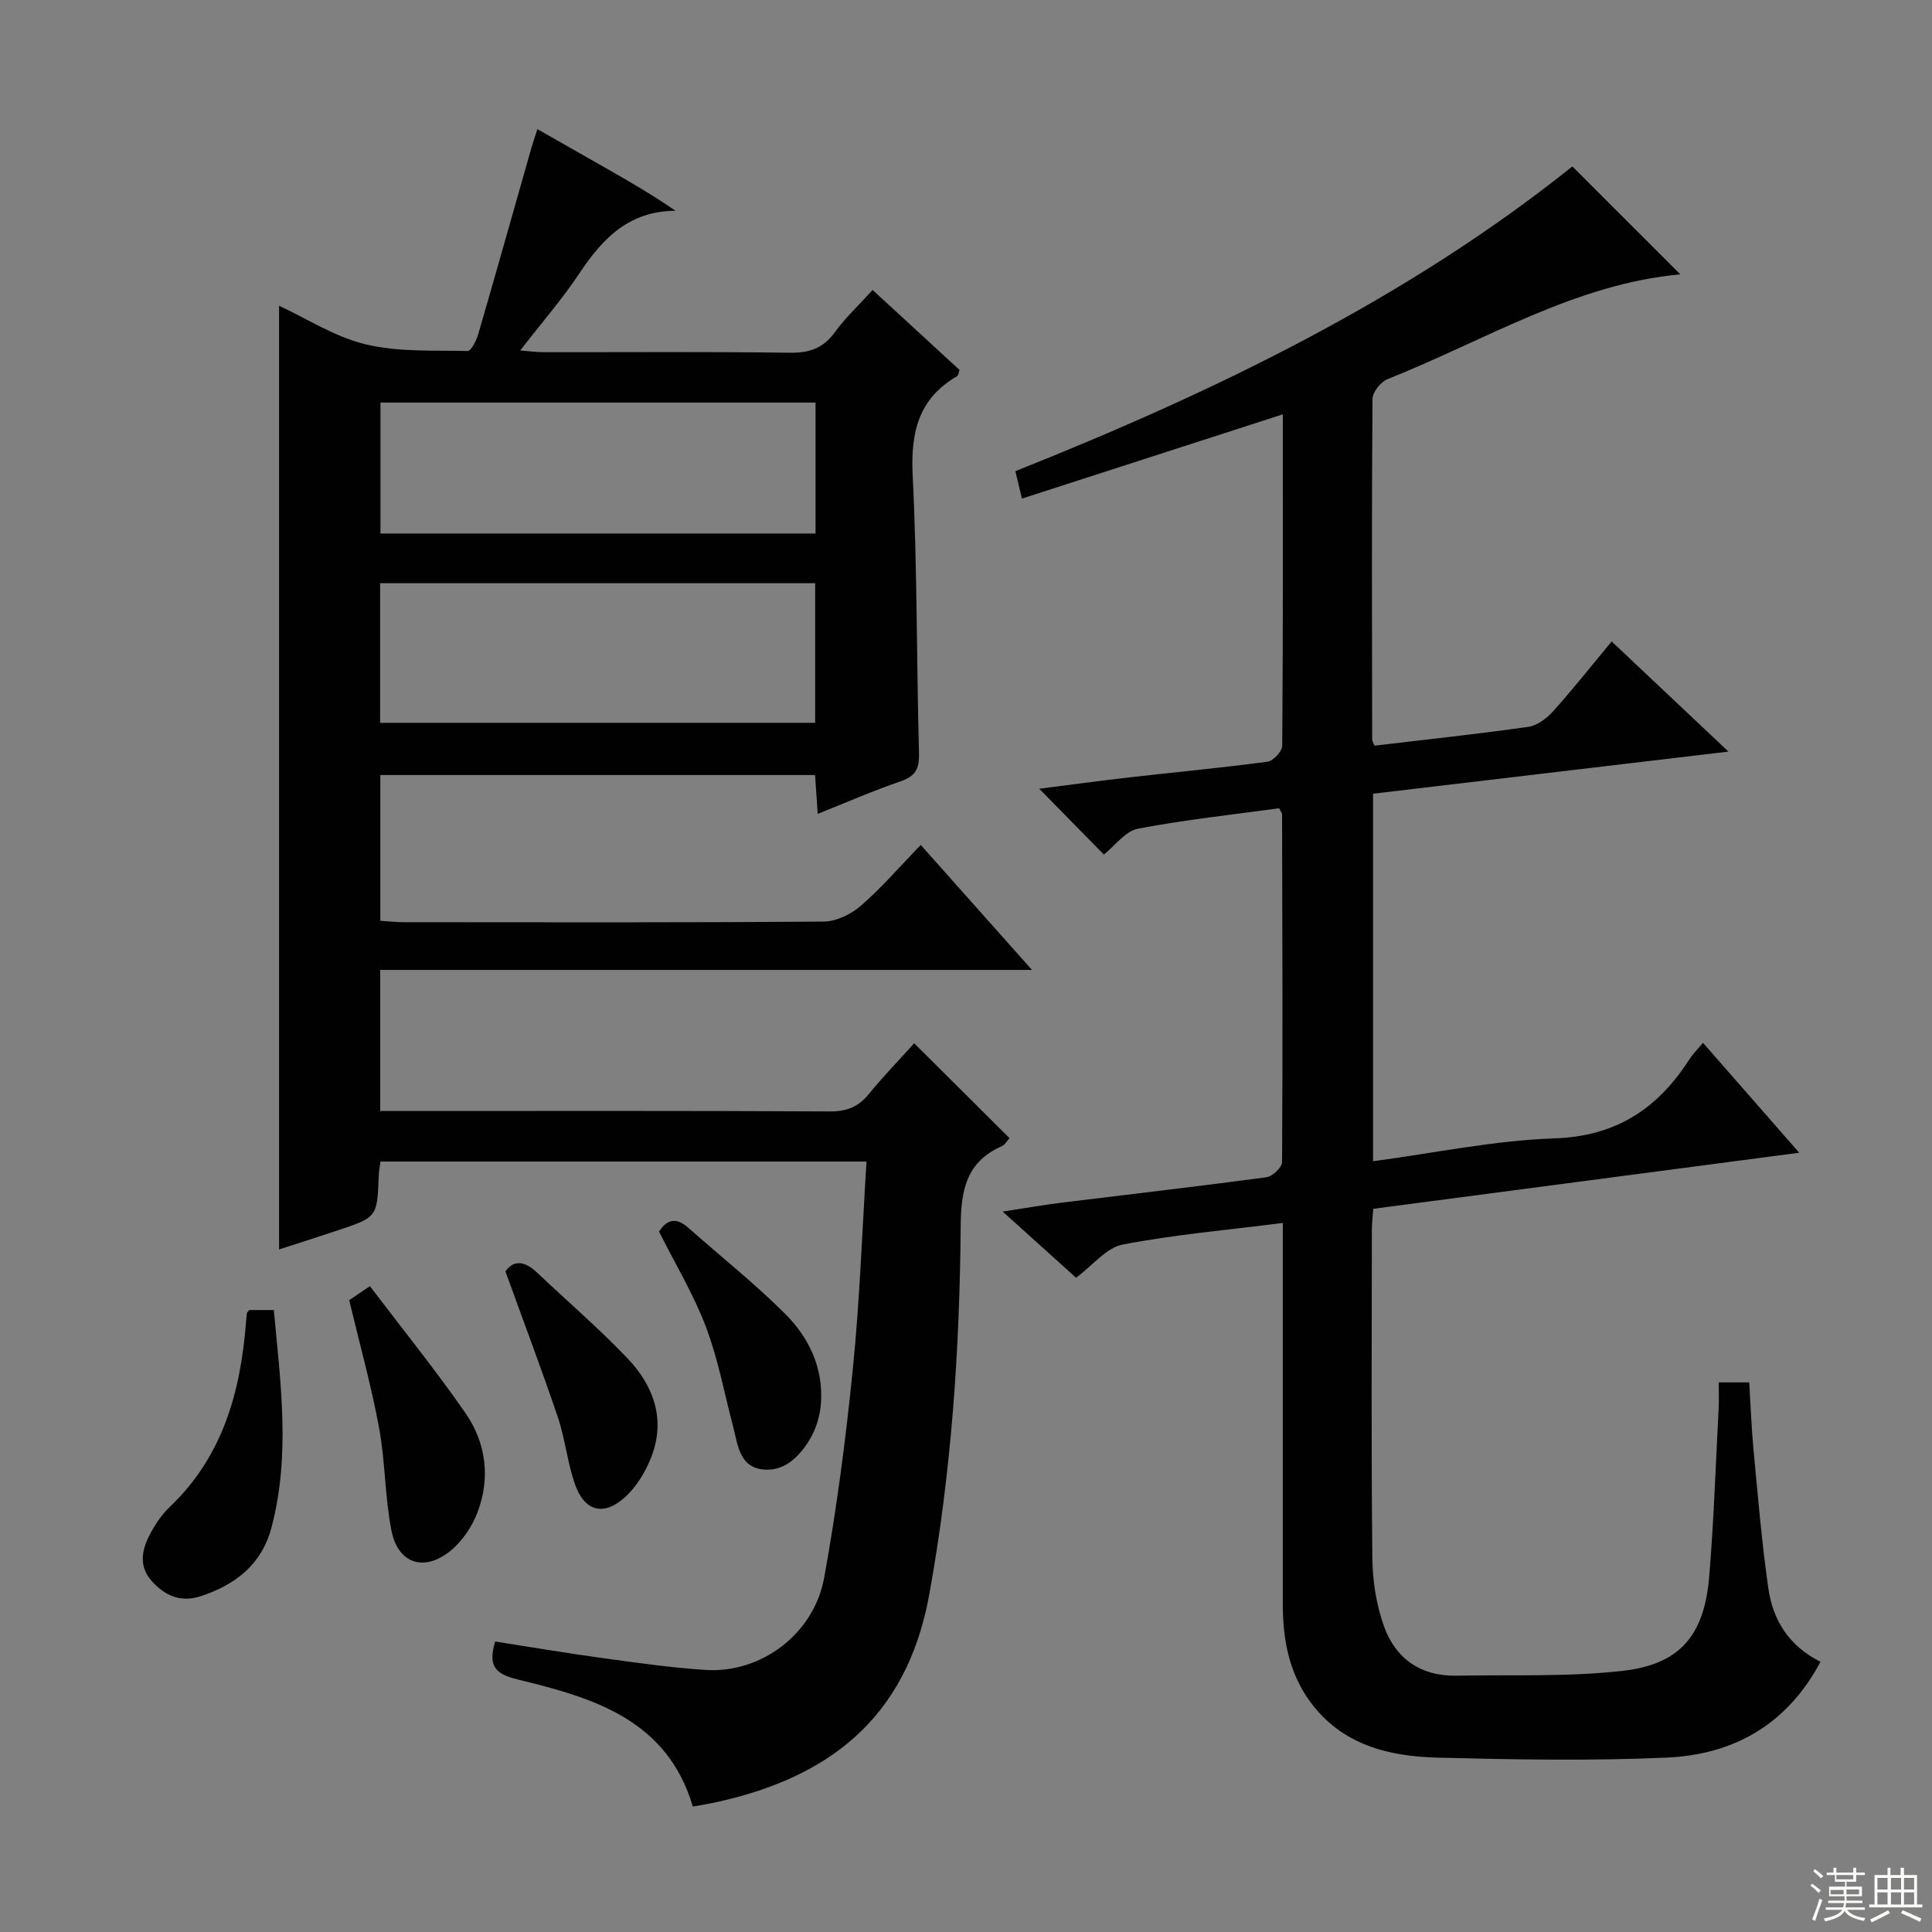 <svg enable-background="new 0 0 400 400" viewBox="0 0 400 400" xmlns="http://www.w3.org/2000/svg"><rect x="0" y="0" width="400" height="400" fill="#808080" stroke="none"/><g fill="#010102"><path d="m189.27 216c6.8 6.76 13.17 13.1 19.74 19.64-.52.56-.94 1.37-1.59 1.66-7.31 3.24-8.46 8.99-8.52 16.5-.2 25.6-1.92 51.09-6.52 76.39-4.75 26.14-21.49 37.93-43.88 42.89-1.61.36-3.24.61-5.06.95-5.33-18.09-20.74-22.54-36.24-26.31-4.82-1.17-6.16-2.87-4.68-7.86 7.35 1.14 14.79 2.41 22.26 3.43 7.07.97 14.16 1.99 21.27 2.45 11.47.75 22.45-7.37 24.59-19.11 2.61-14.35 4.49-28.87 5.95-43.4 1.41-14.05 1.9-28.19 2.81-42.74-33.73 0-67.07 0-100.63 0-.13 1.03-.33 1.99-.36 2.96-.32 8.54-.31 8.56-8.55 11.31-4.08 1.36-8.18 2.66-12.08 3.92 0-65.05 0-130.02 0-195.38 5.69 2.64 11.51 6.44 17.88 7.98 6.78 1.64 14.08 1.23 21.16 1.39.72.02 1.81-2.16 2.19-3.47 3.75-12.89 7.37-25.81 11.05-38.72.32-1.11.71-2.2 1.21-3.74 4.96 2.82 9.7 5.51 14.42 8.21 4.71 2.69 9.4 5.4 14.17 8.69-9.66.04-15.11 5.75-19.88 12.92-3.57 5.37-7.84 10.27-12.27 16 2.07.16 3.45.36 4.83.36 17 .02 34-.12 50.99.11 4.05.05 6.91-.92 9.32-4.25 2.22-3.06 5.04-5.67 7.82-8.74 6.17 5.68 12.14 11.17 17.99 16.55-.26.72-.27 1.16-.48 1.28-8.05 4.66-9.66 11.67-9.22 20.59.96 19.11.79 38.28 1.31 57.42.09 3.2-.65 4.8-3.76 5.86-5.62 1.93-11.08 4.32-17.21 6.76-.2-2.89-.36-5.27-.55-8.04-29.87 0-59.76 0-90.01 0v30.18c1.64.1 3.23.29 4.81.29 29 .02 57.99.1 86.99-.13 2.6-.02 5.66-1.51 7.68-3.26 4.26-3.69 7.97-8.02 12.41-12.6 7.67 8.61 15 16.84 23.03 25.87-45.54 0-90.07 0-134.94 0v29.21h5.09c29.33 0 58.66-.07 87.99.09 3.51.02 5.92-.94 8.09-3.61 2.96-3.63 6.21-6.98 9.38-10.5zm-110.57-66.35h90.07c0-9.79 0-19.22 0-28.9-30.08 0-59.93 0-90.07 0zm90.15-66.3c-30.32 0-60.17 0-90.08 0v27.11h90.08c0-9.17 0-17.96 0-27.11z"/><path d="m376.91 344.06c-6.99 13.12-18.11 19.22-31.81 19.83-15.8.71-31.66.41-47.48.01-10.19-.26-19.85-2.66-26.39-11.61-4.42-6.05-5.65-13.01-5.64-20.31.01-24.33.01-48.66 0-72.98 0-1.78 0-3.57 0-5.8-11.54 1.47-22.45 2.41-33.15 4.47-3.36.65-6.15 4.27-9.66 6.87-4.72-4.25-9.46-8.54-15.19-13.7 4.82-.73 8.45-1.37 12.11-1.83 14.17-1.75 28.36-3.37 42.52-5.28 1.24-.17 3.21-2.04 3.22-3.13.14-23.99.06-47.98 0-71.98 0-.3-.27-.59-.61-1.28-9.67 1.33-19.53 2.38-29.23 4.23-2.58.49-4.68 3.46-7.06 5.35-4.3-4.38-8.61-8.76-13.38-13.62 6.34-.8 12.43-1.64 18.54-2.34 9.57-1.09 19.17-1.98 28.72-3.26 1.19-.16 3.04-2.13 3.05-3.27.18-22.64.13-45.28.13-68.65-18.25 5.89-35.98 11.62-54.02 17.45-.52-2.19-.89-3.75-1.36-5.68 41.33-16.47 81.04-35.66 115.32-63.09 7.57 7.57 14.92 14.91 22.35 22.34-21.77 1.98-40.49 13.7-60.56 21.67-1.42.56-3.16 2.69-3.17 4.11-.18 23.49-.1 46.99-.07 70.48 0 .3.21.61.48 1.32 10.57-1.25 21.25-2.39 31.87-3.9 1.88-.27 3.87-1.83 5.21-3.32 4.09-4.56 7.89-9.38 12.02-14.36 7.98 7.53 15.79 14.89 24.19 22.81-25.07 2.97-49.21 5.84-73.58 8.72v76.09c12.63-1.68 25.05-4.31 37.55-4.73 12.83-.43 21.4-6.19 27.95-16.38.71-1.11 1.68-2.06 2.8-3.41 6.5 7.43 12.91 14.75 19.93 22.76-29.72 3.91-58.73 7.73-88.18 11.61-.11 1.46-.3 2.89-.3 4.33-.02 22.66-.14 45.32.1 67.98.05 4.73.82 9.67 2.4 14.1 2.38 6.69 7.59 10.38 14.97 10.25 11.47-.21 23.03.28 34.39-.99 11.99-1.34 16.98-7.38 17.99-19.6.96-11.59 1.34-23.23 1.95-34.85.09-1.64.01-3.29.01-5.28h6.32c.29 4.71.45 9.31.88 13.9.91 9.57 1.7 19.17 3.07 28.68.91 6.48 4.12 11.9 10.8 15.27z"/><path d="m51.63 271.23h5.06c1.4 15.12 3.47 30.05-.47 44.98-2.02 7.66-7.4 11.86-14.61 14.25-4.21 1.39-7.49-.09-10.22-3.15-2.75-3.08-2.01-6.51-.31-9.72 1.08-2.03 2.42-4.04 4.08-5.61 10.93-10.41 14.64-23.74 15.77-38.17.05-.66.11-1.32.2-1.98.03-.14.21-.26.5-.6z"/><path d="m72.3 269.19c.81-.55 2-1.35 4.28-2.91 6.68 8.81 13.57 17.31 19.78 26.27 4.27 6.16 5.21 13.39 2.52 20.51-1.12 2.96-3.13 5.99-5.57 7.98-5.5 4.5-10.91 2.72-12.27-4.17-1.37-6.97-1.26-14.23-2.55-21.22-1.62-8.75-4.02-17.37-6.19-26.46z"/><path d="m136.45 254.99c1.61-2.53 3.54-3.02 6.01-.83 6.72 5.96 13.79 11.56 20.13 17.89 4.92 4.91 7.89 11.21 7.38 18.45-.18 2.56-.98 5.31-2.3 7.49-2.2 3.64-5.42 6.91-10.05 6.2-4.62-.71-4.89-5.25-5.85-8.9-1.82-6.88-3.11-13.97-5.62-20.59-2.52-6.65-6.25-12.83-9.7-19.71z"/><path d="m104.64 263.23c1.66-2.39 3.95-2.21 6.49.19 6.26 5.93 12.83 11.57 18.78 17.8 5.47 5.73 7.98 12.75 4.88 20.59-1.18 2.98-3.02 6-5.36 8.14-4.41 4.02-8.4 2.99-10.37-2.6-1.59-4.5-2.03-9.39-3.56-13.92-3.33-9.84-7.01-19.57-10.86-30.2z"/></g><path d="m374.8 390.4.4-.4c.7.5 1.3 1 1.8 1.4l-.5.5c-.5-.6-1.1-1.1-1.7-1.5zm1 7.3-.6-.3c.5-1.4 1.1-2.8 1.5-4.3.2.1.4.2.6.3-.5 1.3-1 2.8-1.5 4.3zm-.4-10.3.4-.4c.4.3 1 .8 1.7 1.4l-.5.5c-.4-.5-1-1-1.6-1.5zm2.5.3h1.7v-1h.6v1h3.5v-1h.6v1h1.8v.5h-1.8v1.4h-2v1h3.2v2h-3.2v.9h3.3v.5h-3.4c0 .3-.1.6-.1.9h4v.5h-3.7c.7.9 1.9 1.5 3.8 1.7-.1.2-.2.4-.3.6-2.1-.4-3.5-1.1-4-2.1-.4 1-1.8 1.7-4 2.2-.1-.2-.2-.4-.3-.6 2.1-.4 3.4-1 3.8-1.8h-3.4v-.5h3.6c.1-.3.1-.6.2-.9h-3.3v-.5h3.4c0-.3 0-.6 0-.9h-3.2v-2h3.3v-1h-2.1v-1.4h-1.7v-.5zm1.1 3.5v1h2.7c0-.3 0-.4 0-.4 0-.1 0-.2 0-.2 0-.1 0-.2 0-.3h-2.7zm1.2-3v.9h3.5v-.9zm4.7 3h-2.6v.6.4h2.6z" fill="#fbfcfa"/><path d="m393.6 386.7h.6v1.5h2.7v6.1h1.1v.6h-11v-.6h1.1v-6.1h2.7v-1.5h.6v1.5h2.1v-1.5zm-2.7 8.8.4.6c-1.2.6-2.5 1.3-3.8 1.9-.1-.2-.2-.4-.3-.6 1.2-.6 2.5-1.2 3.7-1.9zm-2.2-6.7v2.4h2.1v-2.4zm0 3v2.5h2.1v-2.5zm2.8-3v2.4h2.1v-2.4zm0 3v2.5h2.1v-2.5zm6 6.1c-1.4-.7-2.7-1.3-3.9-1.8l.3-.6c1.5.6 2.7 1.2 3.9 1.7zm-1.2-9.1h-2.1v2.4h2.1zm-2.1 3v2.5h2.1v-2.5z" fill="#fbfcfa"/></svg>